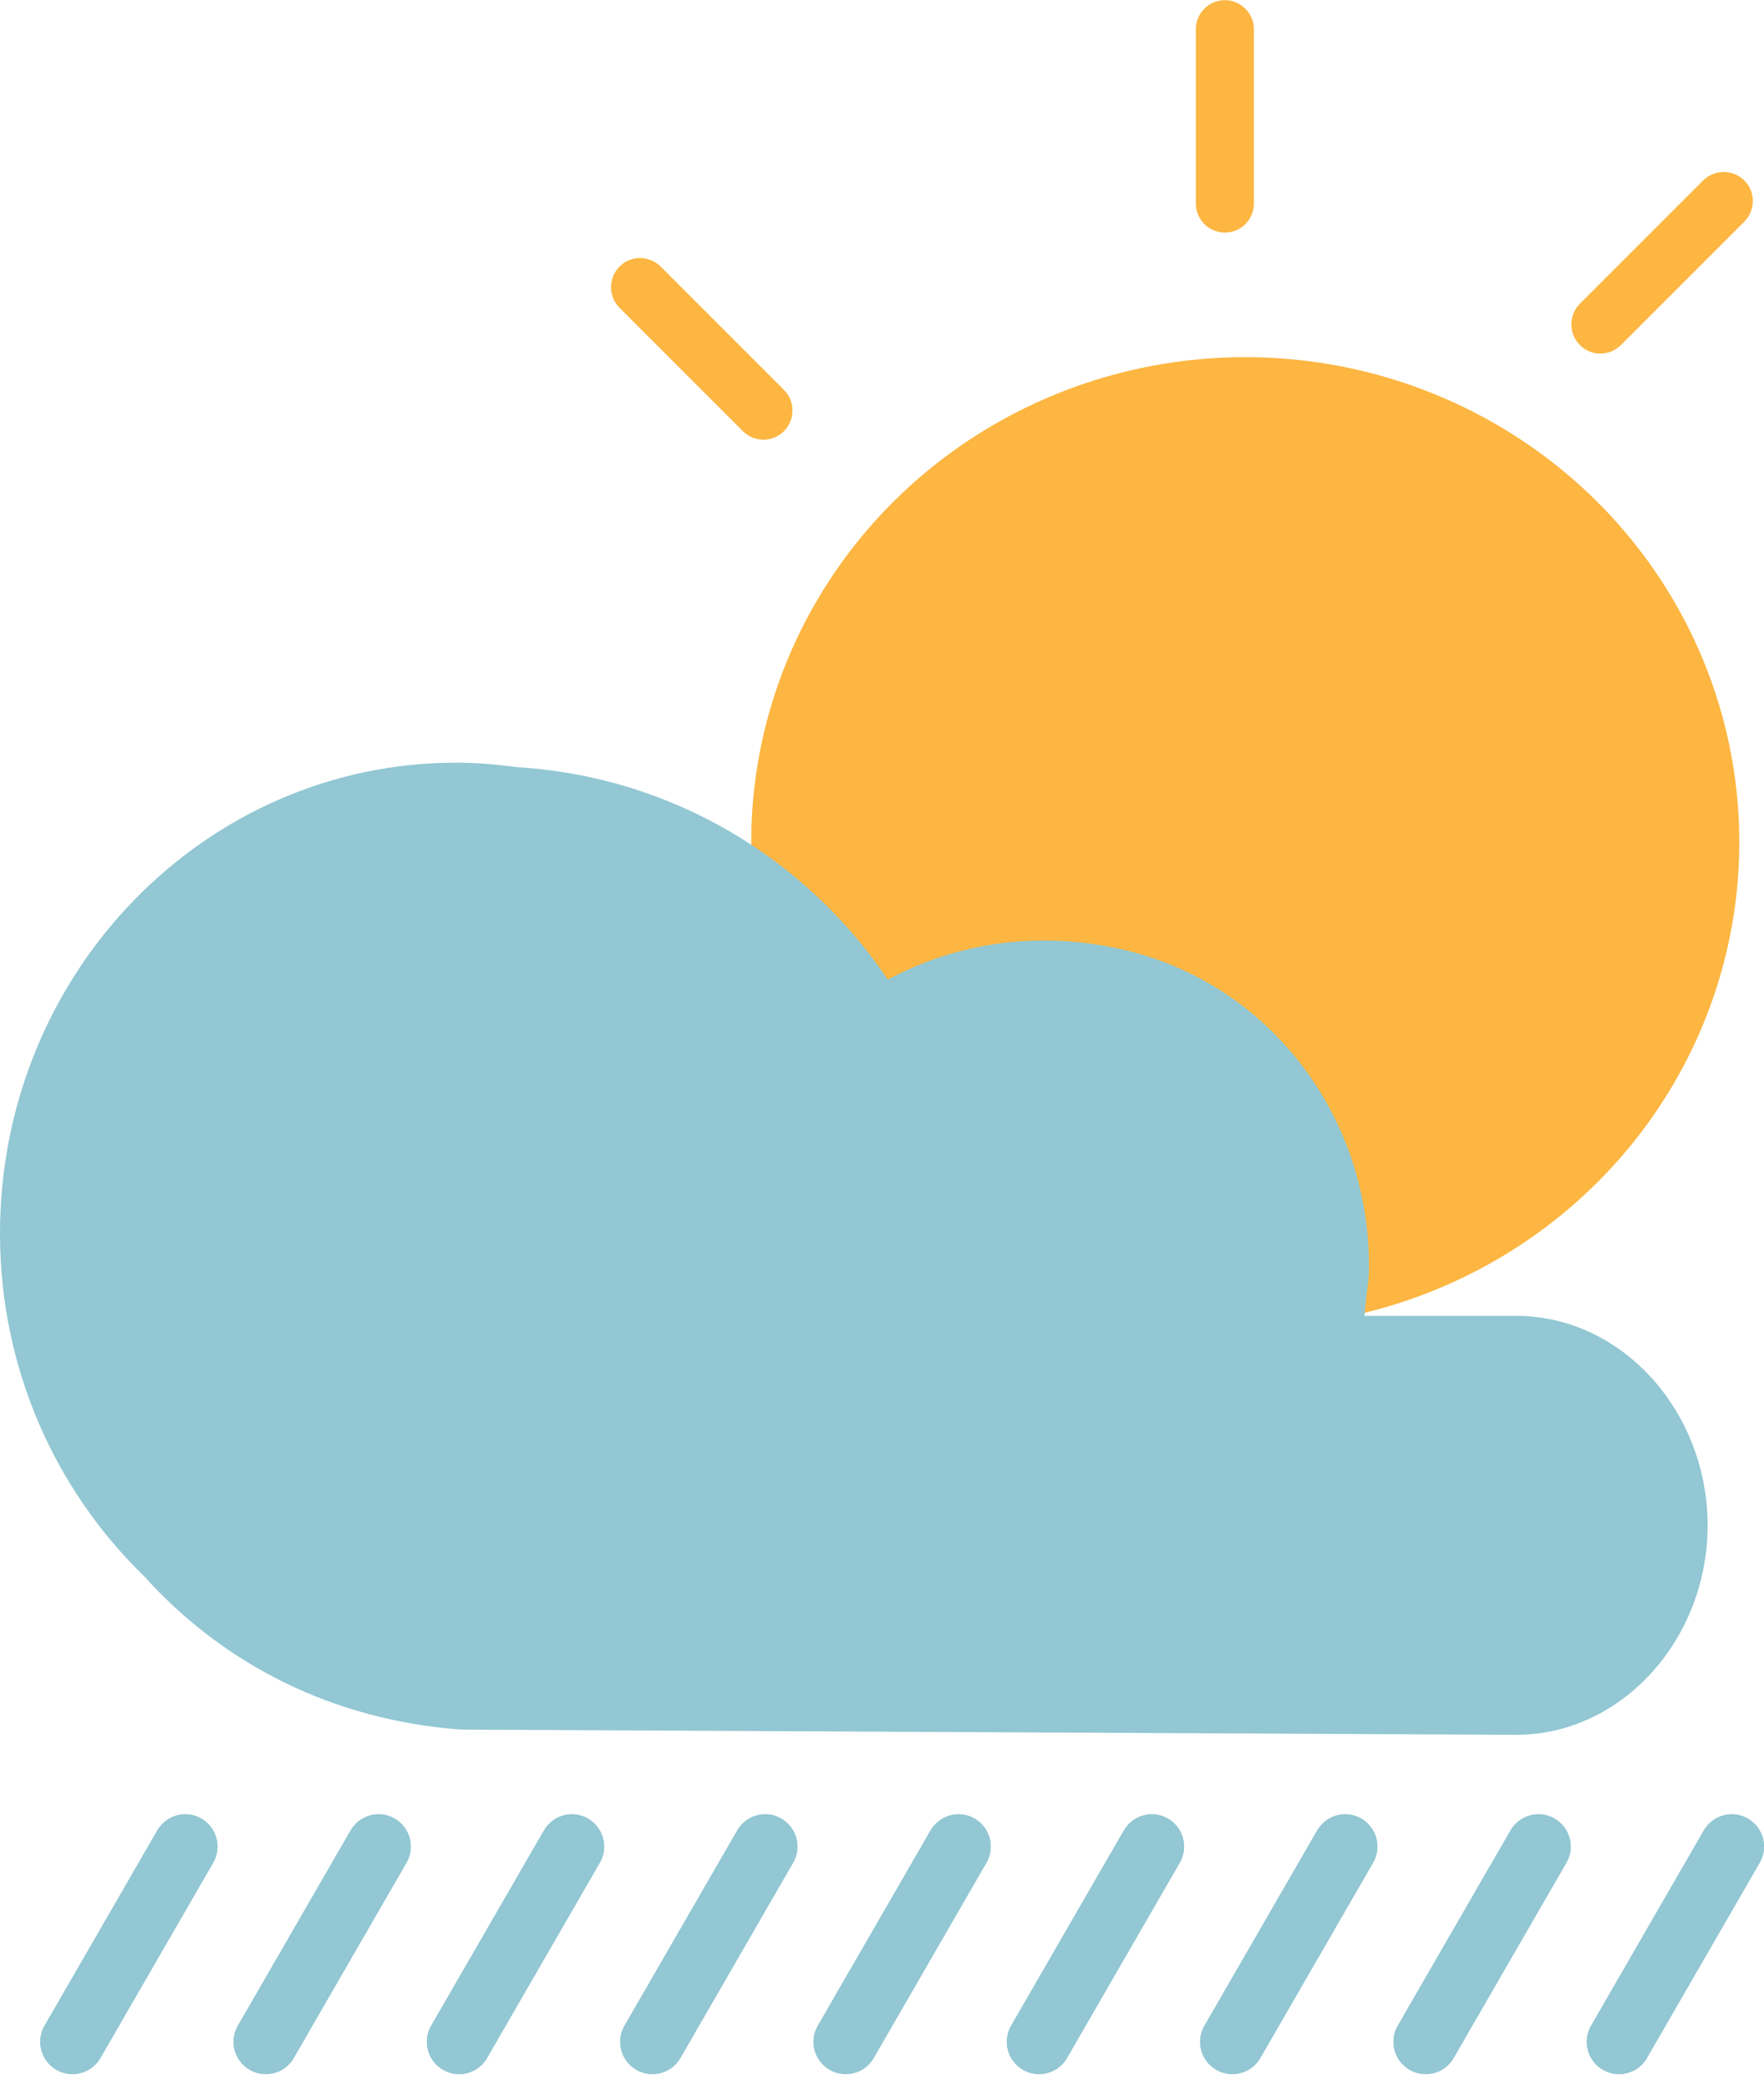<?xml version="1.0" encoding="utf-8"?>
<!-- Generator: Adobe Illustrator 18.0.0, SVG Export Plug-In . SVG Version: 6.00 Build 0)  -->
<!DOCTYPE svg PUBLIC "-//W3C//DTD SVG 1.1//EN" "http://www.w3.org/Graphics/SVG/1.1/DTD/svg11.dtd">
<svg version="1.1" id="Layer_1" xmlns="http://www.w3.org/2000/svg" xmlns:xlink="http://www.w3.org/1999/xlink" x="0px" y="0px"
	 viewBox="456 -86.9 985.5 1166.9" enable-background="new 456 -86.9 985.5 1166.9" xml:space="preserve">
<g>
	<ellipse fill="#FCB641" cx="1151.7" cy="383.5" rx="276" ry="270.9"/>
	<path fill="#FCB641" d="M1140.3,43c-9,0-16.2-7.3-16.2-16.2v-97.4c0-9,7.3-16.2,16.2-16.2s16.2,7.3,16.2,16.2v97.4
		C1156.5,35.8,1149.3,43,1140.3,43z"/>
	<path fill="#FCB641" d="M1350.1,110.6c-4.2,0-8.3-1.6-11.5-4.8c-6.3-6.3-6.3-16.6,0-23l68.9-68.9c6.3-6.3,16.6-6.3,23,0
		s6.3,16.6,0,23l-68.9,68.9C1358.4,109,1354.2,110.6,1350.1,110.6z"/>
	<path fill="#FCB641" d="M882.5,158.7c-4.2,0-8.3-1.6-11.5-4.8L802.1,85c-6.3-6.3-6.3-16.6,0-23s16.6-6.3,23,0l68.9,68.9
		c6.3,6.3,6.3,16.6,0,23C890.8,157.1,886.6,158.7,882.5,158.7z"/>
</g>
<path fill="#92C7D3" d="M1303.1,648.1c-2.2,0-84.8,0-84.8,0c1.5-18,2.5-17.9,2.5-27.5c0.3-84.8-56.4-159.2-139.2-177.5
	c-47.2-10.4-92.3-2.9-129.6,17.2c-45.5-67.7-120.9-113.5-207.2-118.7c-11.1-1.5-22.4-2.5-33.9-2.5c-140.8,0-254.9,117.8-254.9,263
	c0,75.7,31.2,143.7,80.8,191.7c43.9,48.7,104.8,80.1,176.9,85.4c0,0,587.2,2.9,589.4,2.9c59,0,106.9-53.4,106.9-117
	C1410,701.5,1362.1,648.1,1303.1,648.1z"/>
<path id="SVGCleanerId_0" fill="#92C7D3" d="M712.5,1071.6c-3.1,0-6.2-0.8-9-2.4c-8.6-5-11.6-16-6.6-24.6l63-109.1
	c5-8.6,16-11.6,24.6-6.6c8.6,5,11.6,16,6.6,24.6l-63,109.1C724.8,1068.4,718.7,1071.6,712.5,1071.6z"/>
<path id="SVGCleanerId_1" fill="#92C7D3" d="M820.5,1071.6c-3.1,0-6.2-0.8-9-2.4c-8.6-5-11.6-16-6.6-24.6l63-109.1
	c5-8.6,16-11.6,24.6-6.6c8.6,5,11.6,16,6.6,24.6l-63,109.1C832.8,1068.4,826.7,1071.6,820.5,1071.6z"/>
<path id="SVGCleanerId_2" fill="#92C7D3" d="M496.5,1071.6c-3.1,0-6.2-0.8-9-2.4c-8.6-5-11.6-16-6.6-24.6l63-109.1
	c5-8.6,16-11.6,24.6-6.6c8.6,5,11.6,16,6.6,24.6l-63,109.1C508.8,1068.4,502.7,1071.6,496.5,1071.6z"/>
<path id="SVGCleanerId_3" fill="#92C7D3" d="M604.5,1071.6c-3.1,0-6.2-0.8-9-2.4c-8.6-5-11.6-16-6.6-24.6l63-109.1
	c5-8.6,16-11.6,24.6-6.6c8.6,5,11.6,16,6.6,24.6l-63,109.1C616.8,1068.4,610.7,1071.6,604.5,1071.6z"/>
<path id="SVGCleanerId_4" fill="#92C7D3" d="M928.5,1071.6c-3.1,0-6.2-0.8-9-2.4c-8.6-5-11.6-16-6.6-24.6l63-109.1
	c5-8.6,16-11.6,24.6-6.6c8.6,5,11.6,16,6.6,24.6l-63,109.1C940.8,1068.4,934.7,1071.6,928.5,1071.6z"/>
<path id="SVGCleanerId_5" fill="#92C7D3" d="M1036.5,1071.6c-3.1,0-6.2-0.8-9-2.4c-8.6-5-11.6-16-6.6-24.6l63-109.1
	c5-8.6,16-11.6,24.6-6.6c8.6,5,11.6,16,6.6,24.6l-63,109.1C1048.8,1068.4,1042.7,1071.6,1036.5,1071.6z"/>
<path id="SVGCleanerId_6" fill="#92C7D3" d="M1144.5,1071.6c-3.1,0-6.2-0.8-9-2.4c-8.6-5-11.6-16-6.6-24.6l63-109.1
	c5-8.6,16-11.6,24.6-6.6c8.6,5,11.6,16,6.6,24.6l-63,109.1C1156.8,1068.4,1150.7,1071.6,1144.5,1071.6z"/>
<path id="SVGCleanerId_7" fill="#92C7D3" d="M1252.5,1071.6c-3.1,0-6.2-0.8-9-2.4c-8.6-5-11.6-16-6.6-24.6l63-109.1
	c5-8.6,16-11.6,24.6-6.6c8.6,5,11.6,16,6.6,24.6l-63,109.1C1264.8,1068.4,1258.7,1071.6,1252.5,1071.6z"/>
<path id="SVGCleanerId_8" fill="#92C7D3" d="M1360.5,1071.6c-3.1,0-6.2-0.8-9-2.4c-8.6-5-11.6-16-6.6-24.6l63-109.1
	c5-8.6,16-11.6,24.6-6.6c8.6,5,11.6,16,6.6,24.6l-63,109.1C1372.8,1068.4,1366.7,1071.6,1360.5,1071.6z"/>
<g>
	<path id="SVGCleanerId_0_1_" fill="#92C7D3" d="M712.5,1071.6c-3.1,0-6.2-0.8-9-2.4c-8.6-5-11.6-16-6.6-24.6l63-109.1
		c5-8.6,16-11.6,24.6-6.6c8.6,5,11.6,16,6.6,24.6l-63,109.1C724.8,1068.4,718.7,1071.6,712.5,1071.6z"/>
</g>
<g>
	<path id="SVGCleanerId_1_1_" fill="#92C7D3" d="M820.5,1071.6c-3.1,0-6.2-0.8-9-2.4c-8.6-5-11.6-16-6.6-24.6l63-109.1
		c5-8.6,16-11.6,24.6-6.6c8.6,5,11.6,16,6.6,24.6l-63,109.1C832.8,1068.4,826.7,1071.6,820.5,1071.6z"/>
</g>
<g>
	<path id="SVGCleanerId_2_1_" fill="#92C7D3" d="M496.5,1071.6c-3.1,0-6.2-0.8-9-2.4c-8.6-5-11.6-16-6.6-24.6l63-109.1
		c5-8.6,16-11.6,24.6-6.6c8.6,5,11.6,16,6.6,24.6l-63,109.1C508.8,1068.4,502.7,1071.6,496.5,1071.6z"/>
</g>
<g>
	<path id="SVGCleanerId_3_1_" fill="#92C7D3" d="M604.5,1071.6c-3.1,0-6.2-0.8-9-2.4c-8.6-5-11.6-16-6.6-24.6l63-109.1
		c5-8.6,16-11.6,24.6-6.6c8.6,5,11.6,16,6.6,24.6l-63,109.1C616.8,1068.4,610.7,1071.6,604.5,1071.6z"/>
</g>
<g>
	<path id="SVGCleanerId_4_1_" fill="#92C7D3" d="M928.5,1071.6c-3.1,0-6.2-0.8-9-2.4c-8.6-5-11.6-16-6.6-24.6l63-109.1
		c5-8.6,16-11.6,24.6-6.6c8.6,5,11.6,16,6.6,24.6l-63,109.1C940.8,1068.4,934.7,1071.6,928.5,1071.6z"/>
</g>
<g>
	<path id="SVGCleanerId_5_1_" fill="#92C7D3" d="M1036.5,1071.6c-3.1,0-6.2-0.8-9-2.4c-8.6-5-11.6-16-6.6-24.6l63-109.1
		c5-8.6,16-11.6,24.6-6.6c8.6,5,11.6,16,6.6,24.6l-63,109.1C1048.8,1068.4,1042.7,1071.6,1036.5,1071.6z"/>
</g>
<g>
	<path id="SVGCleanerId_6_1_" fill="#92C7D3" d="M1144.5,1071.6c-3.1,0-6.2-0.8-9-2.4c-8.6-5-11.6-16-6.6-24.6l63-109.1
		c5-8.6,16-11.6,24.6-6.6c8.6,5,11.6,16,6.6,24.6l-63,109.1C1156.8,1068.4,1150.7,1071.6,1144.5,1071.6z"/>
</g>
<g>
	<path id="SVGCleanerId_7_1_" fill="#92C7D3" d="M1252.5,1071.6c-3.1,0-6.2-0.8-9-2.4c-8.6-5-11.6-16-6.6-24.6l63-109.1
		c5-8.6,16-11.6,24.6-6.6c8.6,5,11.6,16,6.6,24.6l-63,109.1C1264.8,1068.4,1258.7,1071.6,1252.5,1071.6z"/>
</g>
<g>
	<path id="SVGCleanerId_8_1_" fill="#92C7D3" d="M1360.5,1071.6c-3.1,0-6.2-0.8-9-2.4c-8.6-5-11.6-16-6.6-24.6l63-109.1
		c5-8.6,16-11.6,24.6-6.6c8.6,5,11.6,16,6.6,24.6l-63,109.1C1372.8,1068.4,1366.7,1071.6,1360.5,1071.6z"/>
</g>
</svg>
